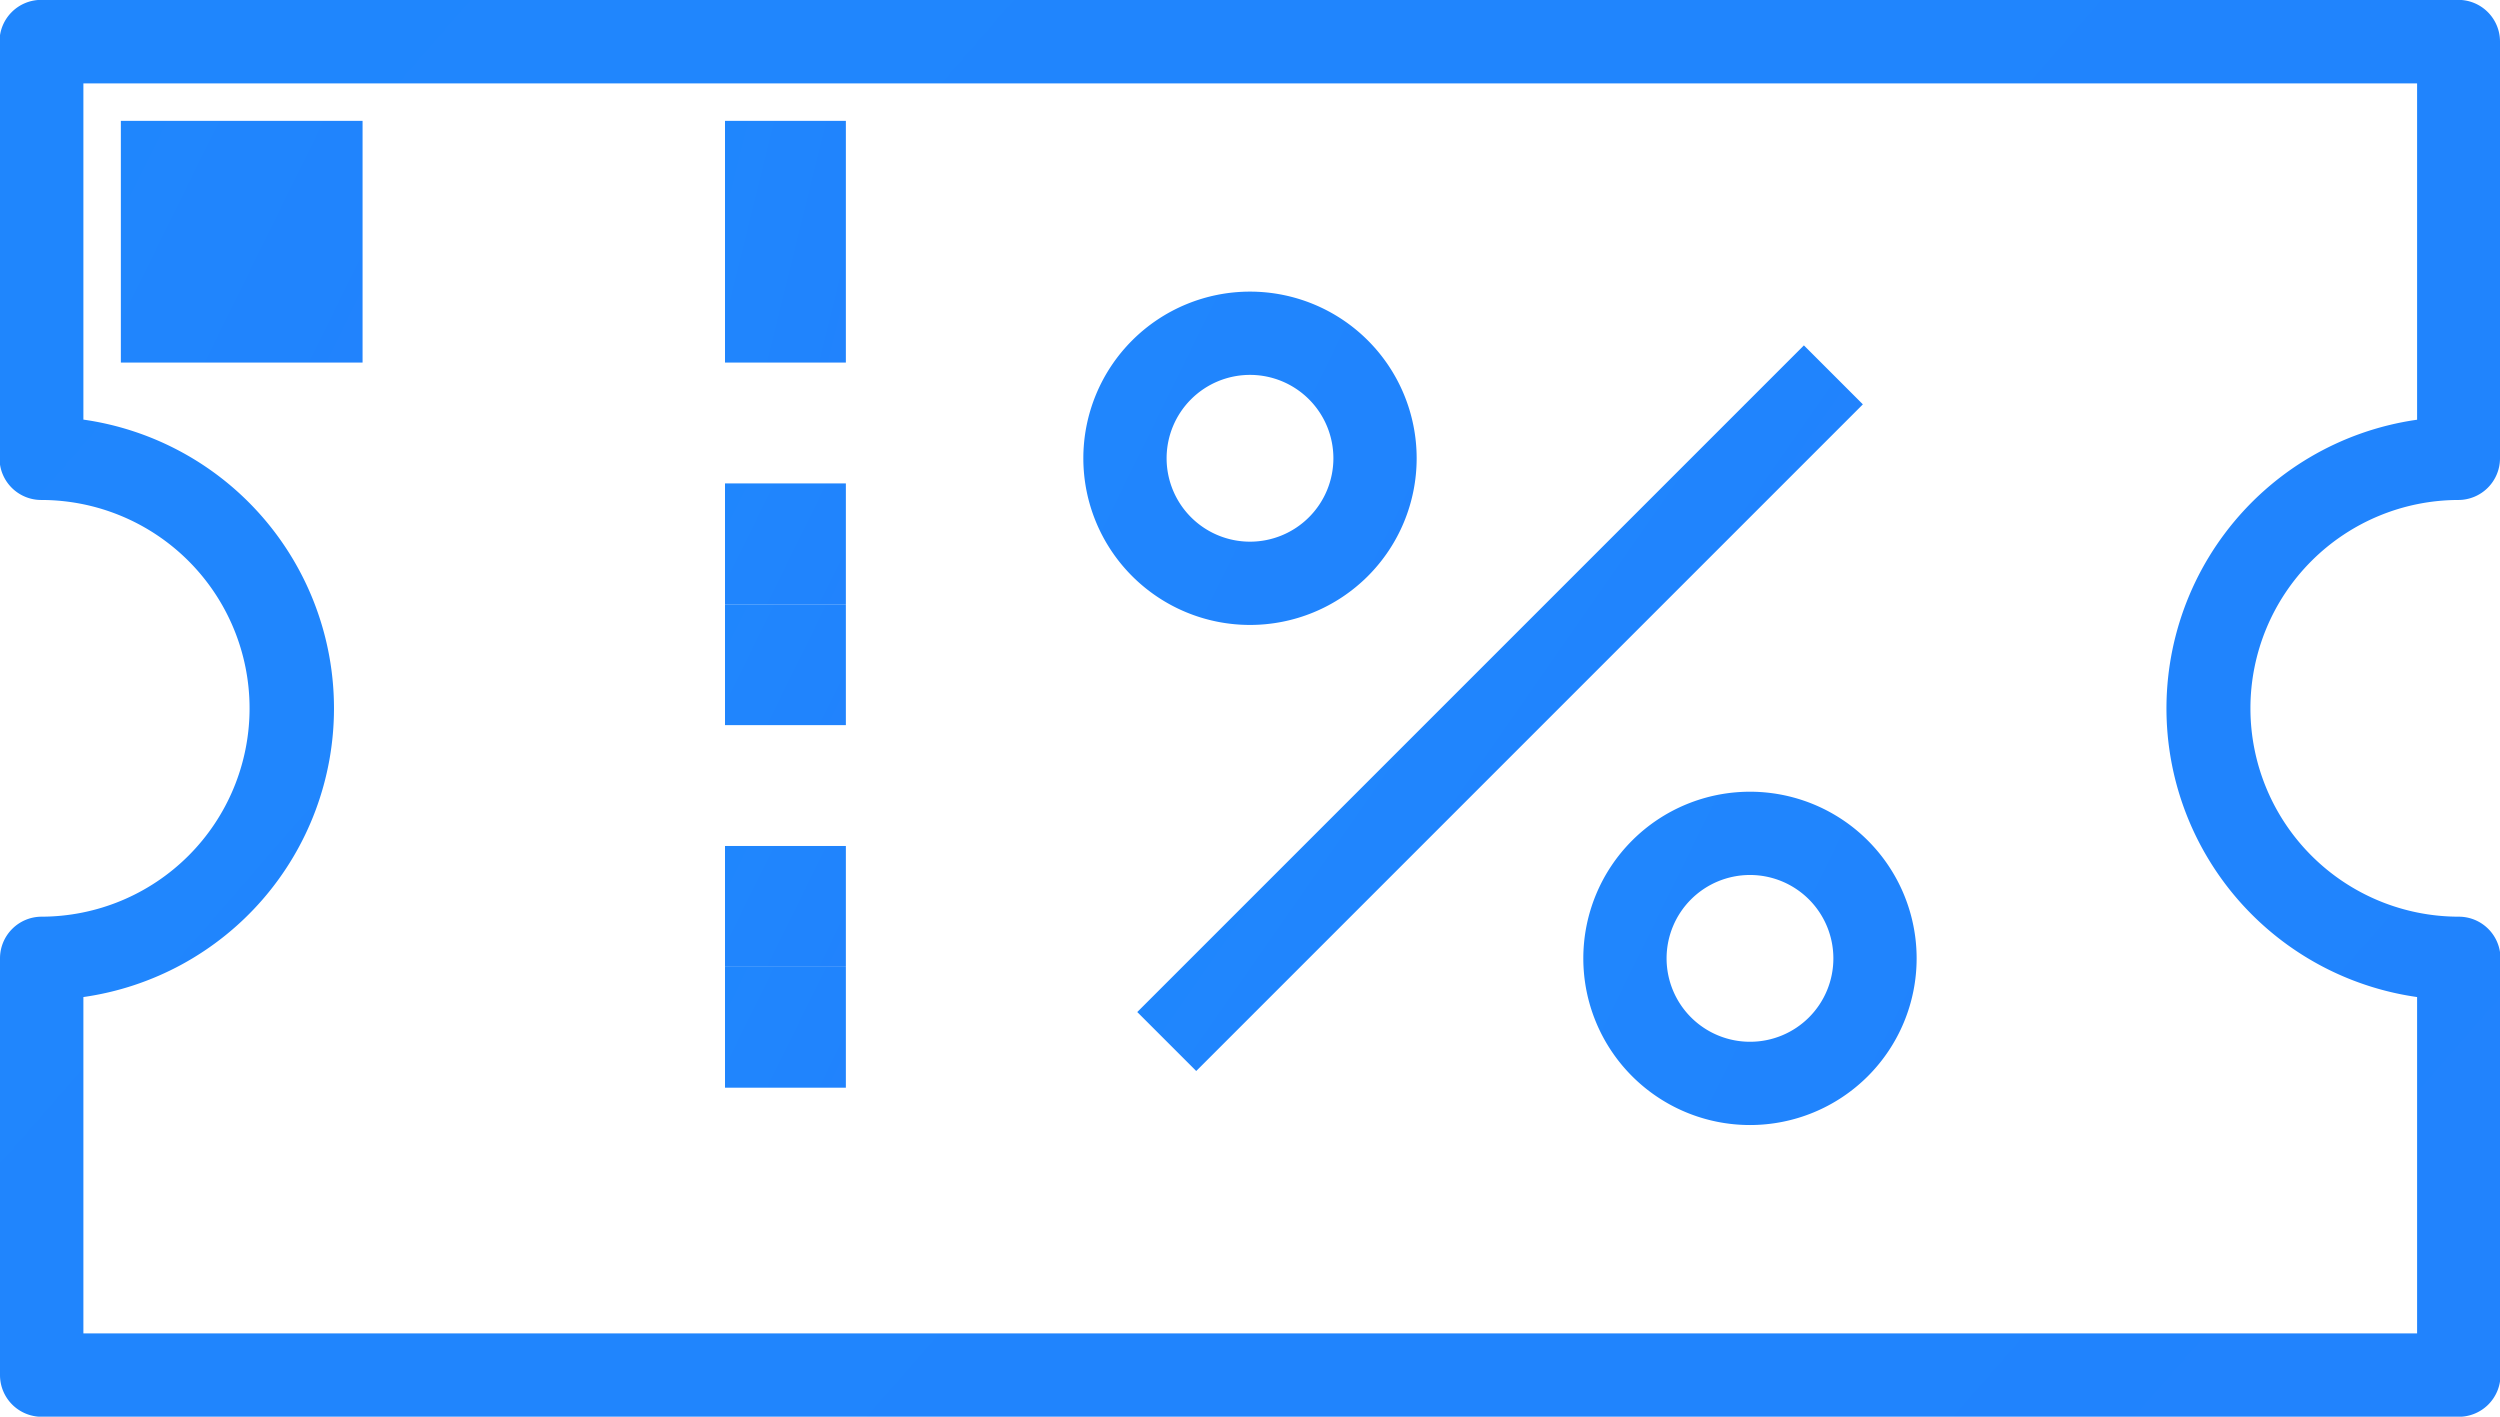 <svg xmlns="http://www.w3.org/2000/svg" xmlns:xlink="http://www.w3.org/1999/xlink" width="20.686" height="11.722" viewBox="0 0 20.686 11.722"><defs><style>.a{fill:url(#a);}</style><linearGradient id="a" x1="-5.577" y1="-5.794" x2="13.853" y2="3.776" gradientUnits="objectBoundingBox"><stop offset="0" stop-color="#189afe"/><stop offset="1" stop-color="#2d62fc"/></linearGradient></defs><g transform="translate(0 -104)"><g transform="translate(6.312 111.214)"><g transform="translate(0 0)"><rect class="a" width="1" height="1" transform="translate(-0.313 -0.214)"/></g></g><g transform="translate(6.312 112.115)"><g transform="translate(0 0)"><rect class="a" width="1" height="1" transform="translate(-0.313 -0.115)"/></g></g><g transform="translate(6.312 113.919)"><g transform="translate(0 0)"><rect class="a" width="1" transform="translate(-0.313 0.081)"/></g></g><g transform="translate(6.312 109.41)"><g transform="translate(0 0)"><rect class="a" width="1" height="1" transform="translate(-0.313 -0.41)"/></g></g><g transform="translate(6.312 107.607)"><g transform="translate(0 0)"><rect class="a" width="1" height="1" transform="translate(-0.313 0.393)"/></g></g><g transform="translate(6.312 107.607)"><g transform="translate(0 0)"><rect class="a" width="1" transform="translate(-0.313 0.393)"/></g></g><g transform="translate(6.312 104.902)"><g transform="translate(0 0)"><rect class="a" width="1" height="2" transform="translate(-0.313 0.098)"/></g></g><g transform="translate(0.902 104.902)"><g transform="translate(0 0)"><rect class="a" width="2" height="2" transform="translate(0.098 0.098)"/></g></g><g transform="translate(18.935 104.902)"><g transform="translate(0 0)"><rect class="a" height="2" transform="translate(0.064 0.098)"/></g></g><g transform="translate(18.935 113.919)"><g transform="translate(0 0)"><rect class="a" transform="translate(0.064 0.081)"/></g></g><g transform="translate(0.902 113.919)"><g transform="translate(0 0)"><rect class="a" width="2" transform="translate(0.098 0.081)"/></g></g><g transform="translate(0 104)"><g transform="translate(0 0)"><path class="a" d="M20.341,108.137a.345.345,0,0,0,.345-.345v-3.448a.345.345,0,0,0-.345-.345h-20a.345.345,0,0,0-.345.345v3.448a.345.345,0,0,0,.345.345,1.724,1.724,0,0,1,0,3.448A.345.345,0,0,0,0,111.93v3.448a.345.345,0,0,0,.345.345h20a.345.345,0,0,0,.345-.345V111.93a.345.345,0,0,0-.345-.345,1.724,1.724,0,0,1,0-3.448ZM17.95,110.2A2.413,2.413,0,0,0,20,112.25v2.783H.69V112.25a2.413,2.413,0,0,0,0-4.778V104.69H20v2.783A2.413,2.413,0,0,0,17.95,110.2Z" transform="translate(0 -104)"/></g></g><g transform="translate(8.964 106.413)"><path class="a" d="M209.379,160a1.379,1.379,0,1,0,1.379,1.379A1.379,1.379,0,0,0,209.379,160Zm0,2.069a.69.69,0,1,1,.69-.69A.69.69,0,0,1,209.379,162.069Z" transform="translate(-208 -160)"/></g><g transform="translate(13.101 110.551)"><g transform="translate(0 0)"><path class="a" d="M305.379,256a1.379,1.379,0,1,0,1.379,1.379A1.379,1.379,0,0,0,305.379,256Zm0,2.069a.69.69,0,1,1,.69-.69A.689.689,0,0,1,305.379,258.069Z" transform="translate(-304 -256)"/></g></g><g transform="translate(9.41 106.858)"><g transform="translate(0 0)"><rect class="a" width="7.801" height="0.69" transform="translate(0 5.516) rotate(-45)"/></g></g></g></svg>